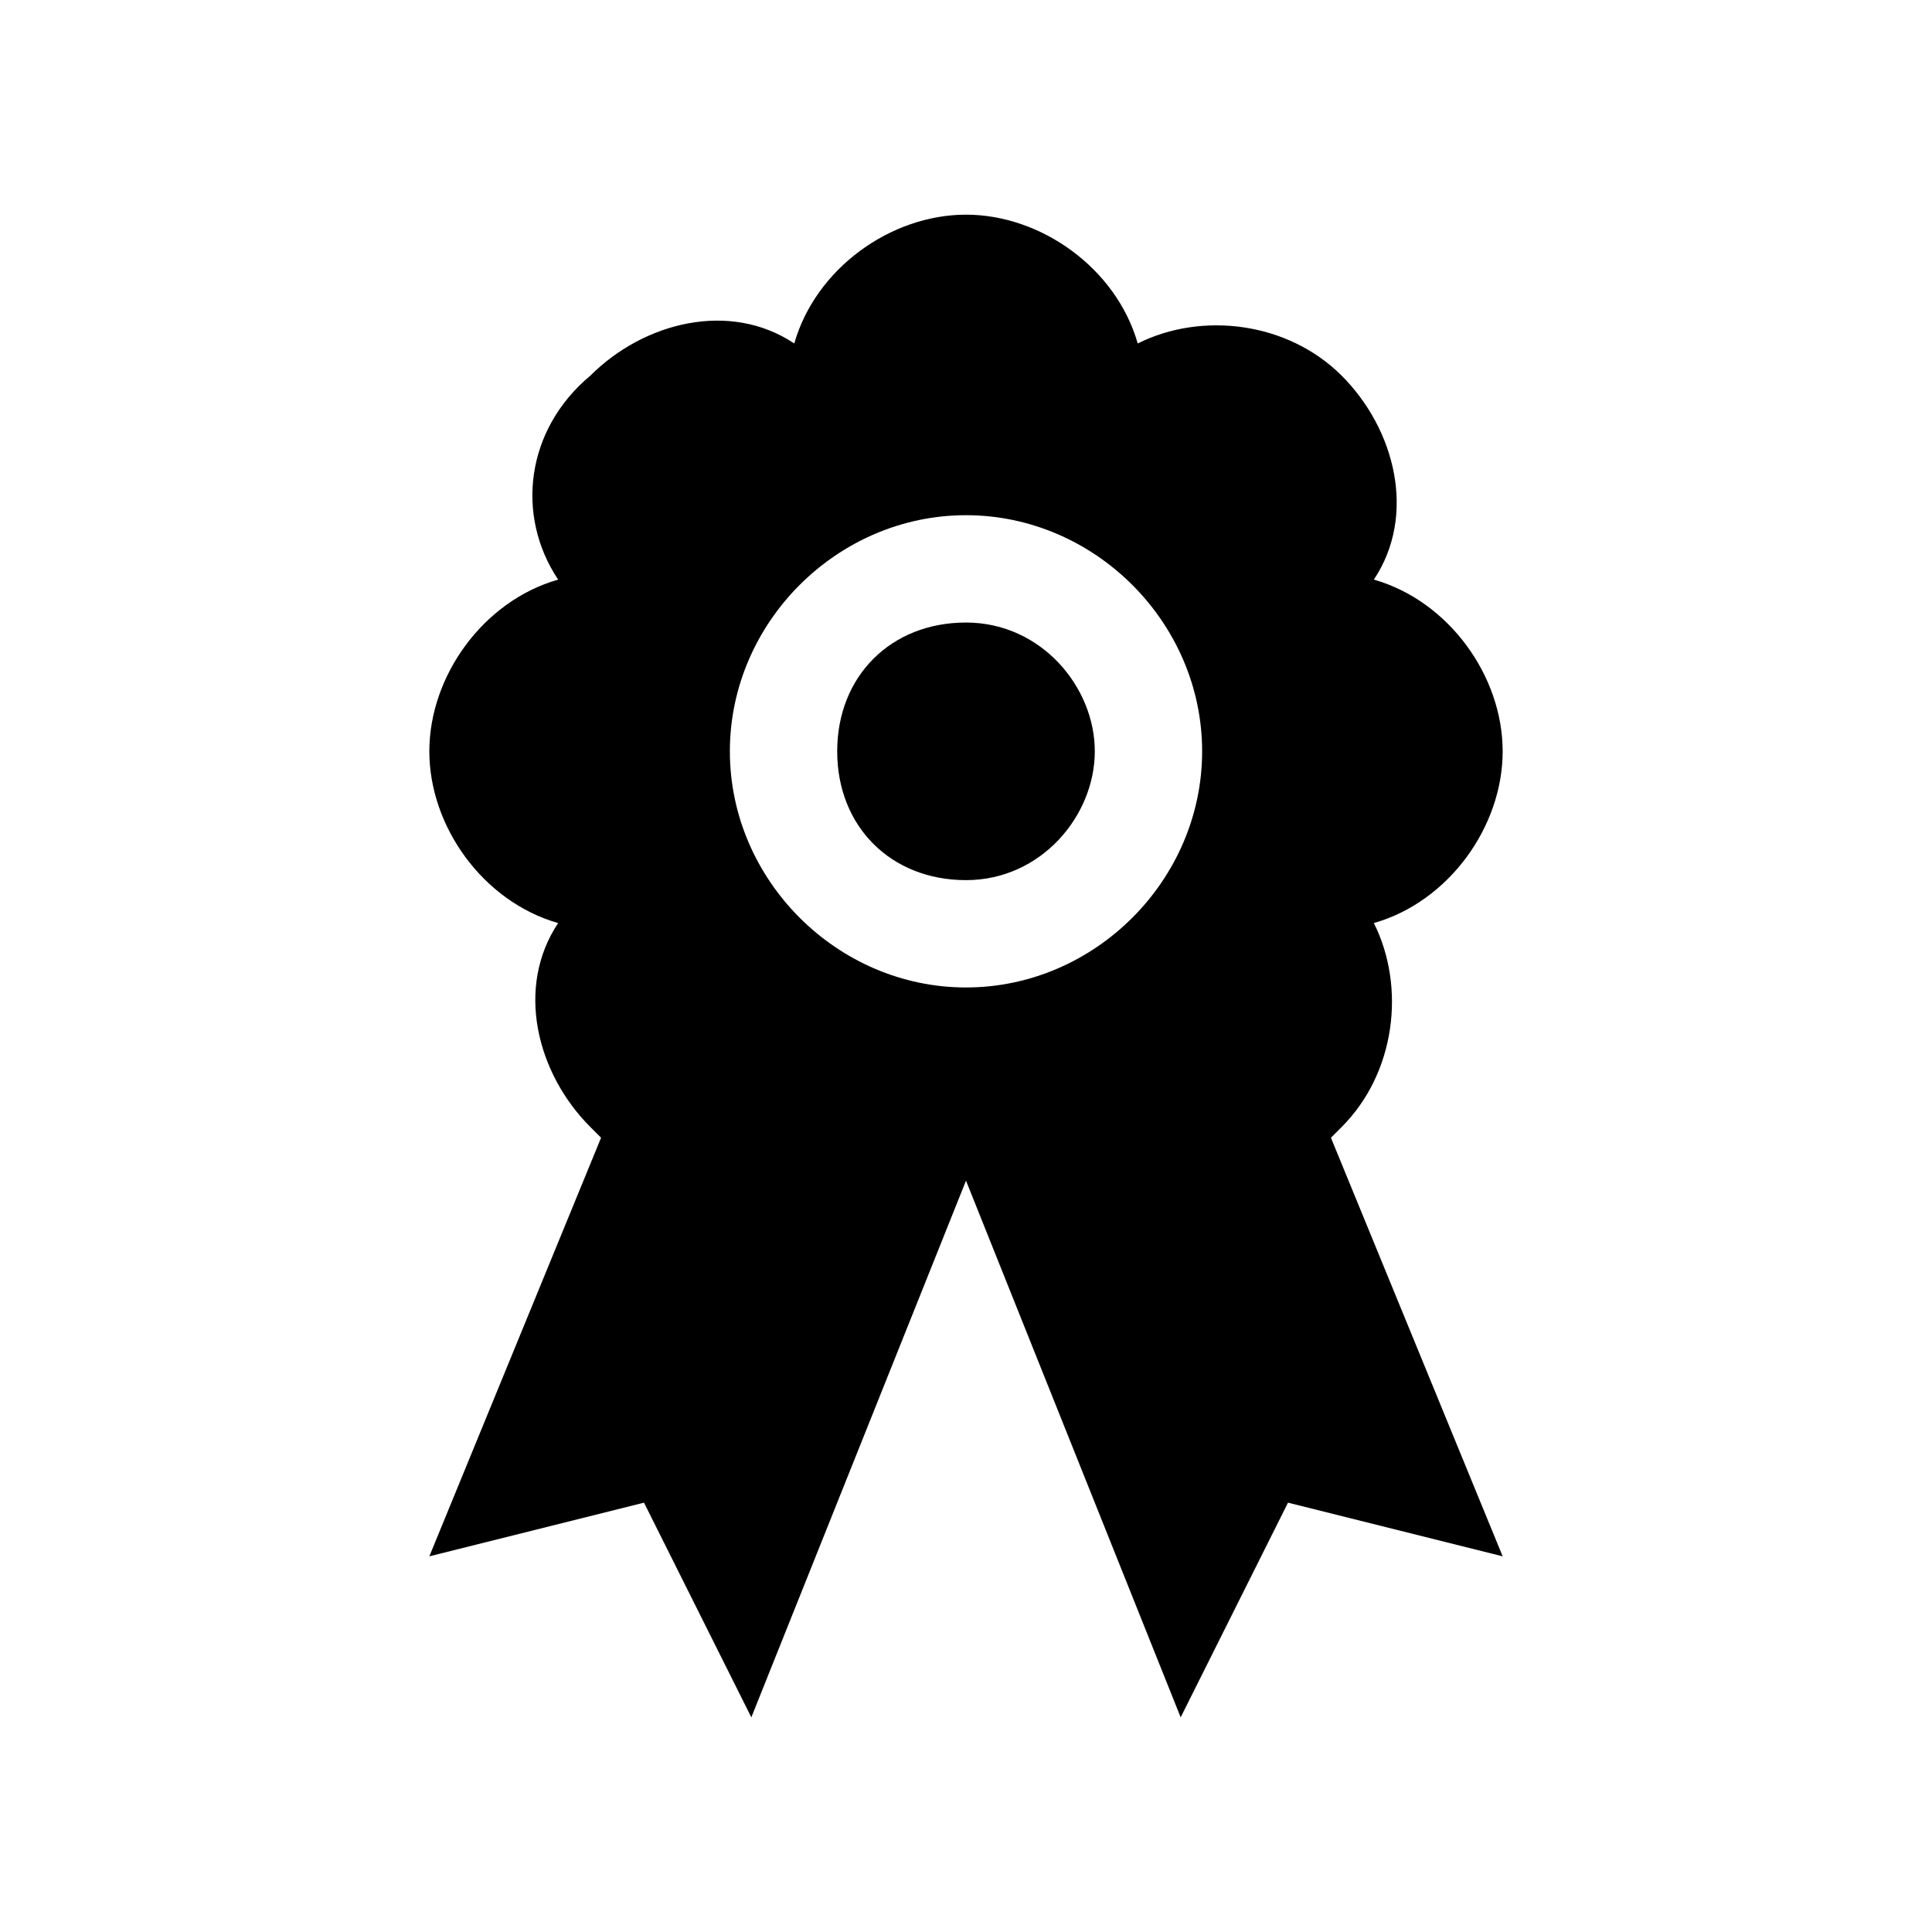 <?xml version="1.0" encoding="UTF-8" standalone="yes"?><svg viewBox="0 0 18 18"><path d="M9,2C8.3,2,7.6,2.5,7.4,3.2C6.8,2.8,6,3,5.5,3.5C4.9,4,4.8,4.8,5.2,5.4C4.5,5.6,4,6.3,4,7s0.5,1.4,1.2,1.6
		C4.8,9.2,5,10,5.5,10.5l0.1,0.1L4,14.5L6,14l1,2l2-5l2,5l1-2l2,0.5l-1.6-3.9l0.1-0.1c0.5-0.5,0.6-1.3,0.3-1.9C13.5,8.4,14,7.7,14,7
		s-0.5-1.4-1.2-1.6C13.2,4.8,13,4,12.5,3.5s-1.3-0.6-1.9-0.3C10.4,2.5,9.7,2,9,2z M9,4.8c1.2,0,2.2,1,2.2,2.2l0,0
		c0,1.2-1,2.2-2.2,2.2l0,0c-1.2,0-2.2-1-2.2-2.2l0,0C6.8,5.8,7.8,4.8,9,4.8L9,4.8z M9,5.8C8.3,5.8,7.8,6.3,7.8,7S8.3,8.2,9,8.2
		s1.2-0.6,1.2-1.2S9.7,5.8,9,5.8z"/></svg>